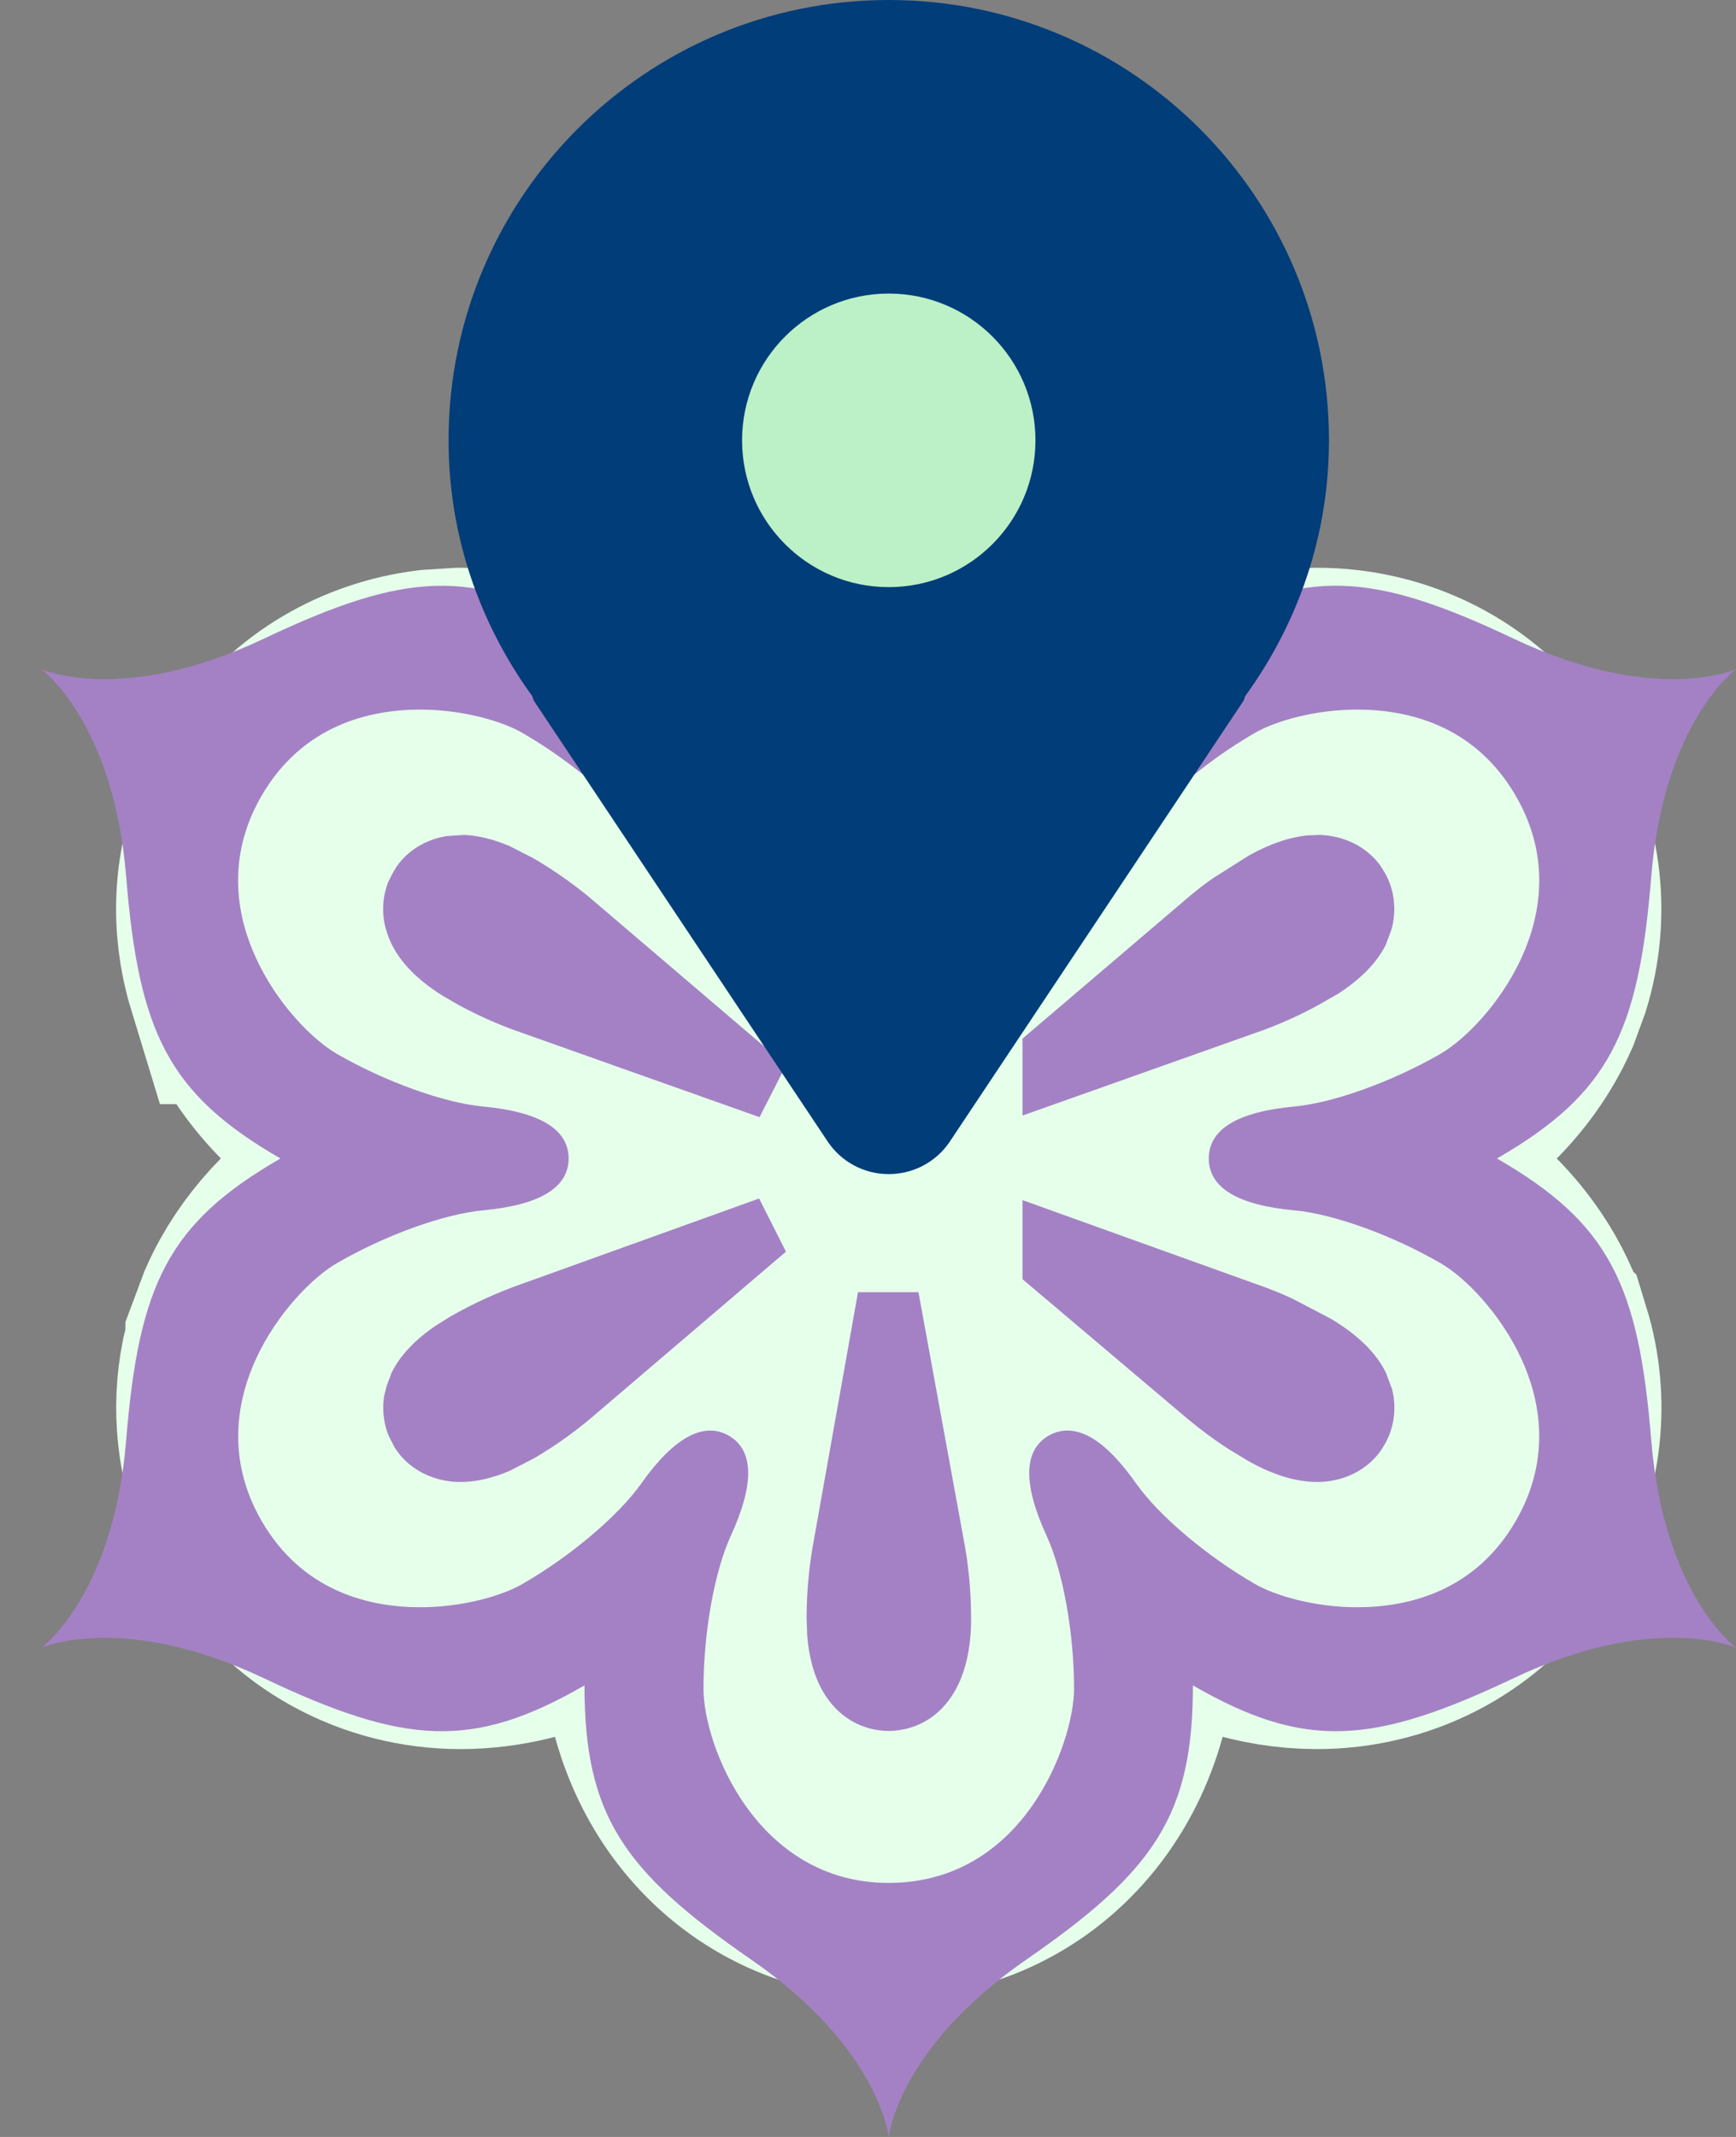 <svg width="13" height="16" viewBox="0 0 13 16" fill="none" xmlns="http://www.w3.org/2000/svg">
<rect x="0" y="0" width="13" height="16" fill="#808080" stroke="none"/>
<path d="M6.504 3.395C6.148 3.43 5.78 3.59 5.496 3.908C5.172 4.27 5.04 4.74 5.04 5.226C5.04 5.533 5.073 5.785 5.111 5.998C4.947 5.858 4.743 5.704 4.478 5.55L4.249 5.433C4.01 5.326 3.74 5.251 3.448 5.251L3.245 5.264C2.808 5.319 2.397 5.549 2.135 5.938L2.077 6.031L2.003 6.175C1.849 6.521 1.829 6.91 1.938 7.267H1.939C2.099 7.788 2.485 8.132 2.861 8.349V8.35C3.127 8.503 3.362 8.601 3.565 8.673C3.362 8.746 3.127 8.844 2.861 8.998L2.721 9.085C2.439 9.273 2.168 9.535 2.009 9.893L1.939 10.08V10.081L1.9 10.235C1.838 10.547 1.872 10.875 2.003 11.171L2.077 11.317C2.37 11.825 2.904 12.096 3.448 12.096C3.74 12.096 4.01 12.022 4.249 11.915L4.478 11.797C4.744 11.644 4.947 11.488 5.111 11.348C5.073 11.561 5.04 11.814 5.04 12.121L5.046 12.302C5.076 12.723 5.212 13.123 5.496 13.44C5.821 13.803 6.256 13.96 6.656 13.96C7.056 13.959 7.49 13.803 7.815 13.44C8.139 13.078 8.272 12.607 8.272 12.122C8.272 11.814 8.24 11.561 8.201 11.348C8.331 11.458 8.484 11.579 8.674 11.7L8.834 11.797C9.123 11.964 9.474 12.096 9.863 12.096C10.374 12.096 10.874 11.858 11.177 11.409L11.234 11.317C11.453 10.938 11.498 10.488 11.373 10.081L11.372 10.08L11.302 9.893C11.116 9.475 10.779 9.188 10.449 8.998L10.13 8.831C9.992 8.765 9.863 8.715 9.746 8.673C9.949 8.601 10.183 8.502 10.448 8.349L10.449 8.35C10.779 8.16 11.117 7.873 11.303 7.455L11.372 7.267C11.497 6.859 11.453 6.409 11.234 6.031V6.03L11.177 5.938C10.874 5.49 10.374 5.251 9.863 5.251L9.72 5.257C9.388 5.285 9.088 5.404 8.834 5.55L8.529 5.743C8.403 5.83 8.296 5.917 8.201 5.998C8.24 5.785 8.272 5.533 8.272 5.226L8.266 5.045C8.236 4.625 8.099 4.224 7.815 3.908C7.491 3.545 7.056 3.387 6.656 3.387L6.504 3.395ZM6.654 8.671H6.655H6.657V8.675H6.654L6.653 8.673L6.654 8.671Z" fill="#A481C4" stroke="#E6FFEB" stroke-width="2"/>
<path d="M0.945 10.781C1.04 9.616 1.261 9.158 2.1 8.674C1.262 8.19 1.04 7.732 0.945 6.567C0.851 5.402 0.31 5.011 0.31 5.011C0.31 5.011 0.92 5.283 1.976 4.782C3.031 4.282 3.539 4.245 4.378 4.729C4.378 3.761 4.663 3.339 5.625 2.675C6.587 2.011 6.655 1.348 6.655 1.348C6.655 1.348 6.724 2.011 7.686 2.675C8.647 3.339 8.933 3.76 8.933 4.729C9.771 4.245 10.279 4.281 11.335 4.782C12.391 5.283 13 5.011 13 5.011C13 5.011 12.459 5.402 12.365 6.567C12.271 7.732 12.049 8.19 11.21 8.674C12.049 9.158 12.271 9.616 12.365 10.781C12.46 11.945 13 12.337 13 12.337C13 12.337 12.391 12.064 11.335 12.565C10.279 13.066 9.772 13.103 8.933 12.619C8.933 13.587 8.647 14.008 7.686 14.672C6.724 15.336 6.655 16 6.655 16C6.655 16 6.587 15.336 5.625 14.672C4.663 14.008 4.377 13.587 4.377 12.619C3.539 13.103 3.031 13.066 1.975 12.565C0.92 12.065 0.31 12.337 0.31 12.337C0.31 12.337 0.851 11.946 0.945 10.781ZM1.958 11.386C2.267 11.922 2.775 12.034 3.147 12.034C3.467 12.034 3.762 11.947 3.912 11.86C4.273 11.652 4.63 11.35 4.801 11.109C5.049 10.758 5.272 10.643 5.457 10.749C5.646 10.858 5.651 11.11 5.473 11.498C5.35 11.765 5.268 12.226 5.268 12.643C5.268 13.071 5.667 14.098 6.655 14.098C7.205 14.098 7.541 13.788 7.725 13.527C7.943 13.219 8.043 12.853 8.043 12.643C8.043 12.226 7.96 11.765 7.837 11.498C7.659 11.11 7.664 10.859 7.853 10.749C7.897 10.724 7.944 10.711 7.993 10.711C8.151 10.711 8.32 10.841 8.509 11.109C8.68 11.35 9.037 11.652 9.398 11.86C9.549 11.947 9.843 12.034 10.163 12.034C10.535 12.034 11.043 11.922 11.352 11.386C11.627 10.909 11.526 10.464 11.393 10.174C11.235 9.831 10.968 9.561 10.786 9.457C10.425 9.248 9.985 9.089 9.691 9.062C9.267 9.023 9.052 8.892 9.052 8.674C9.052 8.455 9.267 8.325 9.691 8.285C9.985 8.258 10.425 8.099 10.786 7.891C10.968 7.786 11.235 7.517 11.393 7.173C11.526 6.883 11.628 6.438 11.352 5.961C11.043 5.425 10.535 5.313 10.163 5.313C9.843 5.313 9.549 5.4 9.398 5.487C9.037 5.695 8.68 5.997 8.509 6.238C8.261 6.589 8.038 6.705 7.853 6.598C7.664 6.489 7.659 6.237 7.837 5.85C7.96 5.582 8.043 5.122 8.043 4.704C8.043 4.276 7.643 3.249 6.655 3.249C5.666 3.249 5.267 4.276 5.267 4.704C5.267 5.122 5.35 5.582 5.473 5.85C5.651 6.237 5.645 6.489 5.456 6.598C5.271 6.705 5.049 6.589 4.8 6.238C4.63 5.997 4.273 5.696 3.911 5.487C3.761 5.4 3.466 5.313 3.146 5.313C2.775 5.313 2.267 5.425 1.957 5.961C1.682 6.438 1.783 6.883 1.917 7.173C2.074 7.517 2.342 7.786 2.523 7.891C2.885 8.099 3.325 8.258 3.618 8.285C4.043 8.325 4.258 8.456 4.258 8.674C4.258 8.892 4.043 9.022 3.619 9.062C3.325 9.089 2.885 9.248 2.524 9.457C2.343 9.561 2.075 9.831 1.917 10.174C1.784 10.464 1.683 10.909 1.958 11.386Z" fill="#A481C4"/>
<rect width="2.737" height="5.474" transform="matrix(-1 0 0 1 8.023 0.49)" fill="#BCF0C6"/>
<path d="M6.655 0C8.476 0 9.952 1.476 9.952 3.297C9.952 4.014 9.717 4.671 9.326 5.21C9.319 5.223 9.318 5.238 9.31 5.25L7.113 8.547C7.011 8.7 6.839 8.791 6.655 8.791C6.472 8.791 6.3 8.7 6.198 8.547L4 5.25C3.992 5.238 3.991 5.223 3.984 5.21C3.594 4.671 3.359 4.014 3.359 3.297C3.359 1.476 4.835 0 6.655 0ZM6.655 4.396C7.262 4.396 7.754 3.904 7.754 3.297C7.754 2.69 7.262 2.198 6.655 2.198C6.049 2.198 5.557 2.69 5.557 3.297C5.557 3.904 6.049 4.396 6.655 4.396Z" fill="#013D79"/>
</svg>
